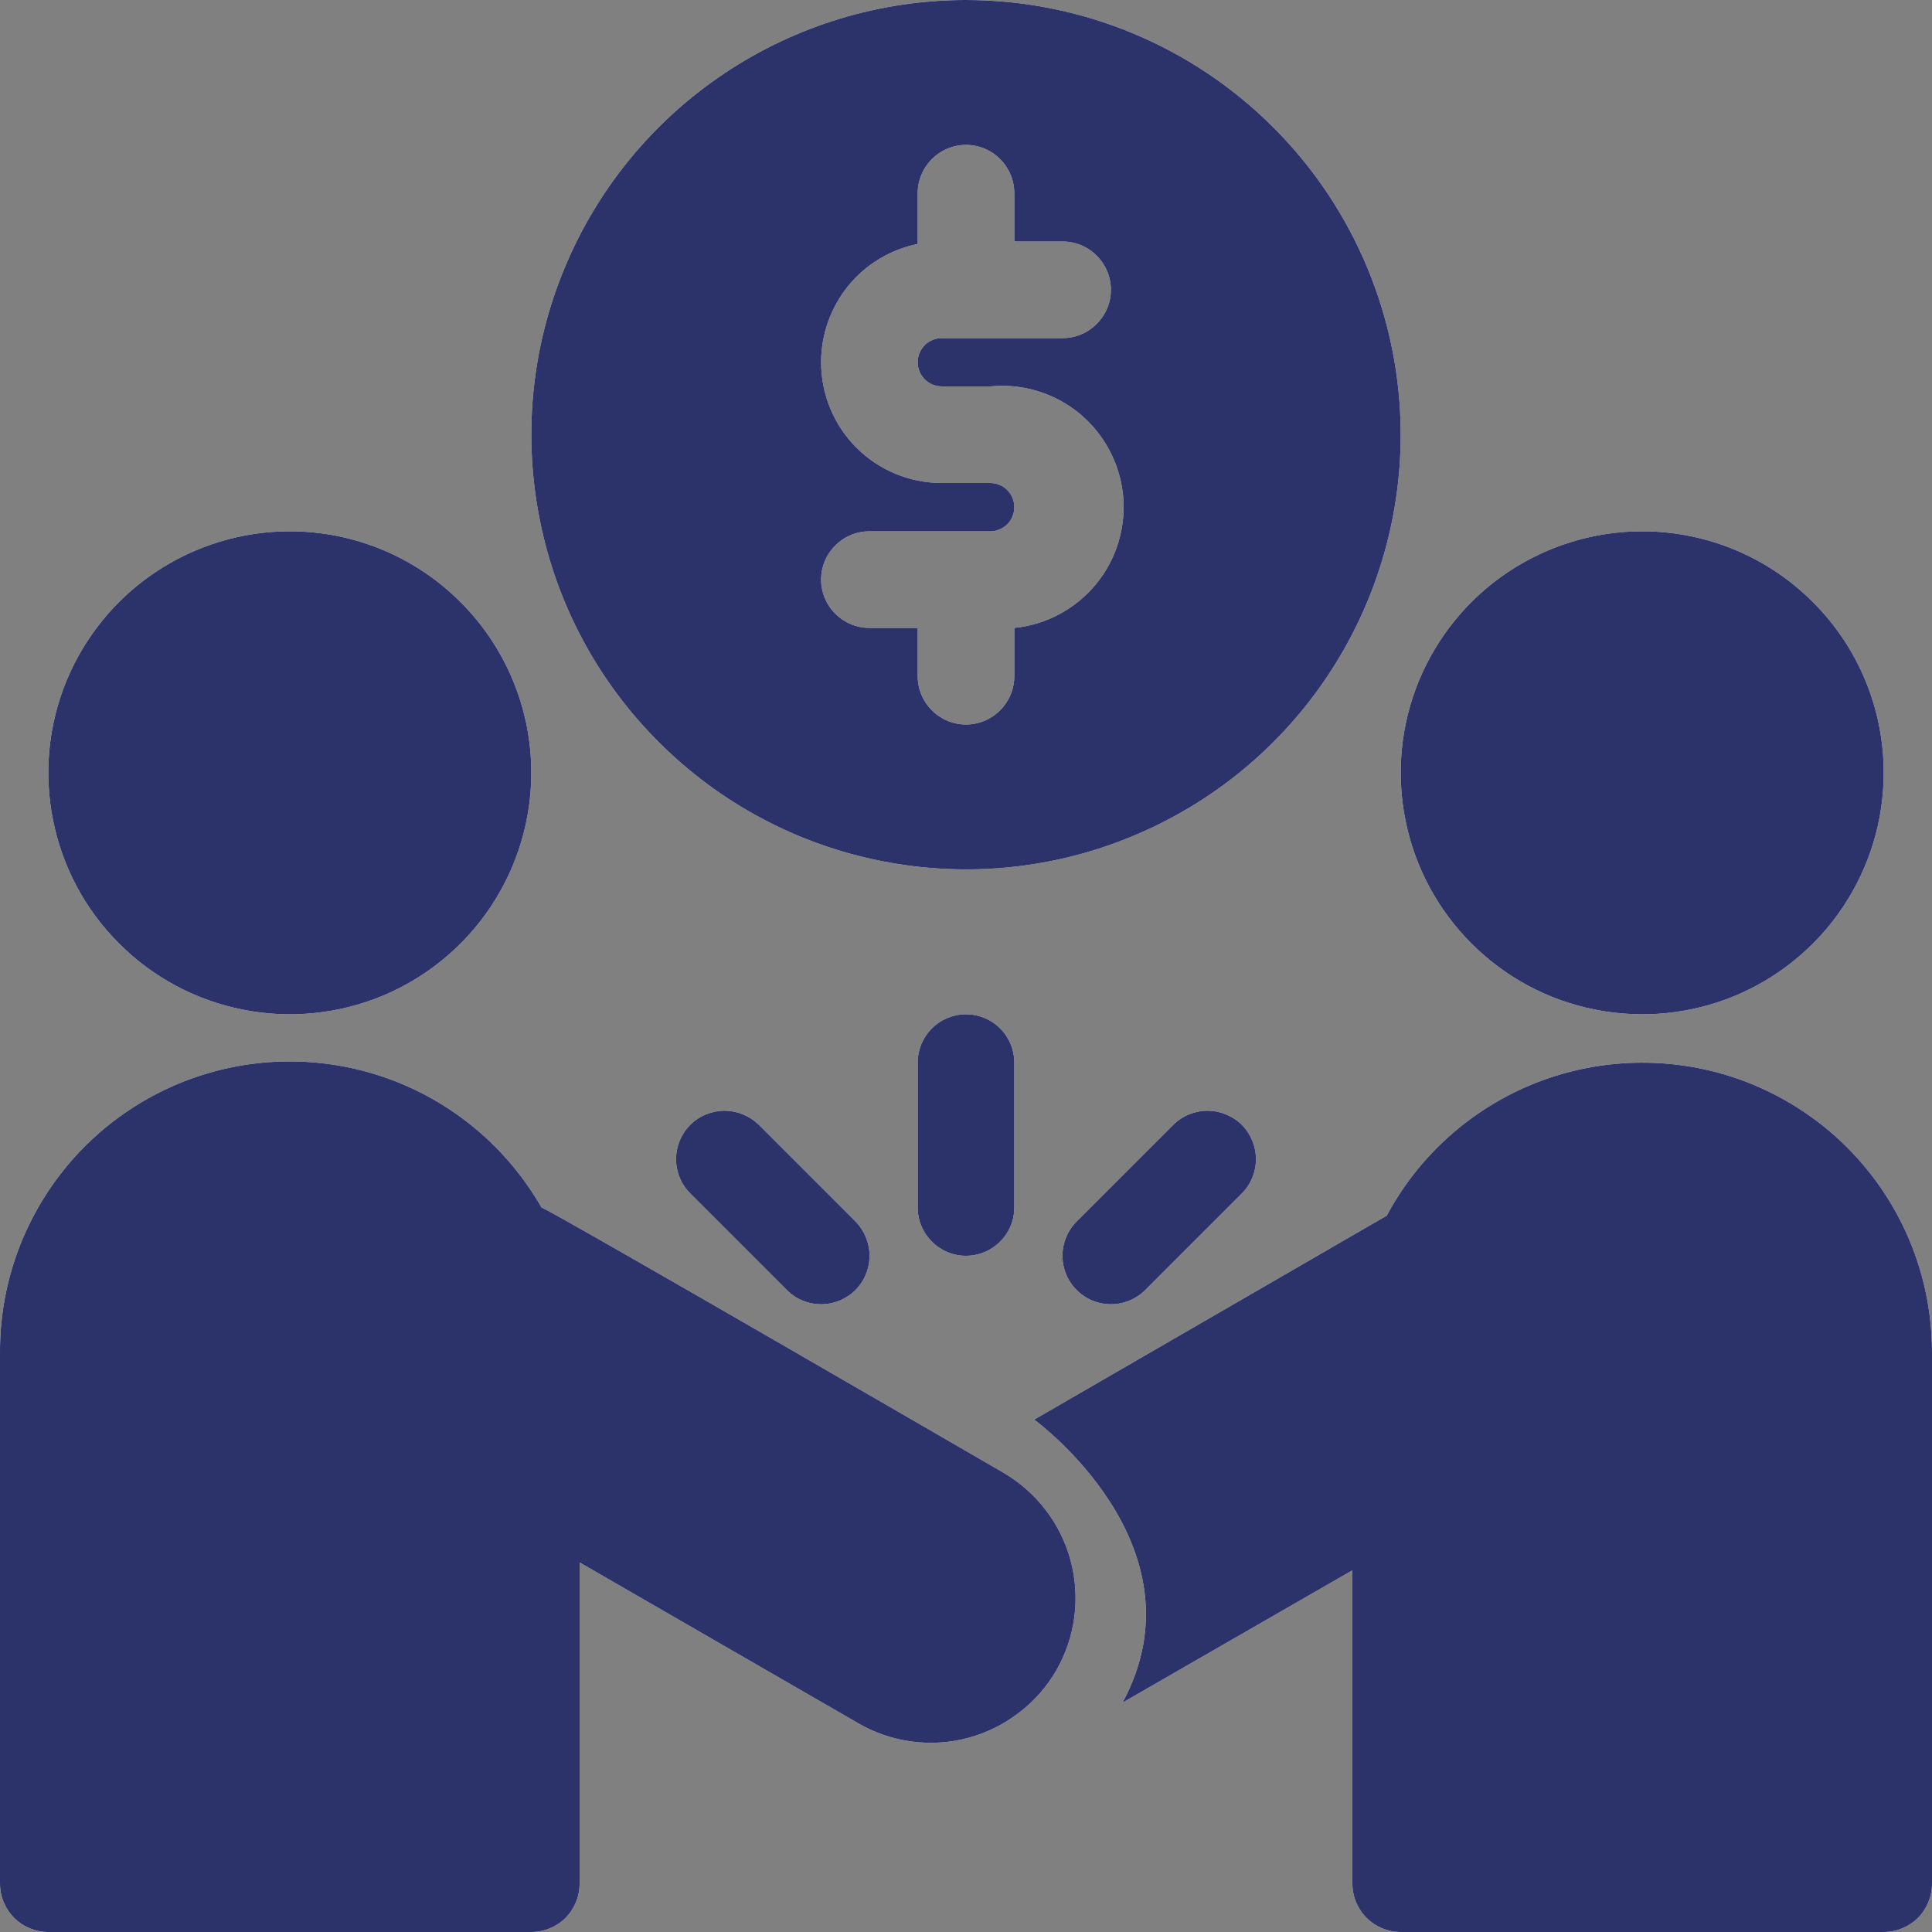 <svg width="14" height="14" viewBox="0 0 14 14" fill="none" xmlns="http://www.w3.org/2000/svg">
<rect x="0" y="0" width="14" height="14" fill="#808080" stroke="none"/>
<g clip-path="url(#clip0_203_5632)">
<path fill-rule="evenodd" clip-rule="evenodd" d="M10.049 8.809L7.494 10.287C7.494 10.287 8.75 11.2 8.134 12.338L9.8 11.379V13.65C9.8 13.743 9.837 13.832 9.903 13.898C9.968 13.963 10.057 14 10.15 14H13.65C13.743 14 13.832 13.963 13.898 13.898C13.963 13.832 14 13.743 14 13.65V9.8C14 9.332 13.844 8.877 13.556 8.508C13.268 8.139 12.865 7.877 12.411 7.763C11.957 7.65 11.478 7.691 11.05 7.88C10.622 8.07 10.269 8.397 10.049 8.809ZM4.2 11.322L6.22 12.488C6.339 12.557 6.471 12.602 6.608 12.62C6.745 12.638 6.884 12.629 7.017 12.593C7.15 12.557 7.275 12.495 7.384 12.411C7.494 12.327 7.586 12.223 7.655 12.103C7.793 11.862 7.83 11.576 7.758 11.308C7.686 11.039 7.51 10.811 7.27 10.671C7.27 10.671 3.959 8.75 3.924 8.75C3.693 8.347 3.337 8.032 2.908 7.853C2.48 7.675 2.005 7.643 1.557 7.763C1.109 7.883 0.713 8.148 0.432 8.516C0.15 8.885 -0.002 9.336 1.70916e-05 9.8V13.65C1.70916e-05 13.743 0.037 13.832 0.103 13.898C0.168 13.963 0.257 14 0.35 14H3.85C3.943 14 4.032 13.963 4.098 13.898C4.163 13.832 4.2 13.743 4.2 13.65V11.322ZM6.199 8.851L5.499 8.151C5.433 8.086 5.343 8.049 5.25 8.049C5.157 8.049 5.067 8.086 5.002 8.151C4.936 8.217 4.899 8.307 4.899 8.4C4.899 8.493 4.936 8.583 5.002 8.648L5.702 9.348C5.767 9.414 5.857 9.451 5.95 9.451C6.043 9.451 6.133 9.414 6.199 9.348C6.264 9.283 6.301 9.193 6.301 9.1C6.301 9.007 6.264 8.917 6.199 8.851ZM8.299 9.348L8.999 8.648C9.064 8.583 9.101 8.493 9.101 8.4C9.101 8.307 9.064 8.217 8.999 8.151C8.933 8.086 8.843 8.049 8.75 8.049C8.657 8.049 8.567 8.086 8.502 8.151L7.802 8.851C7.736 8.917 7.699 9.007 7.699 9.1C7.699 9.193 7.736 9.283 7.802 9.348C7.867 9.414 7.957 9.451 8.05 9.451C8.143 9.451 8.233 9.414 8.299 9.348ZM6.65 7.7V8.75C6.65 8.843 6.687 8.932 6.753 8.997C6.818 9.063 6.907 9.1 7 9.1C7.093 9.1 7.182 9.063 7.247 8.997C7.313 8.932 7.35 8.843 7.35 8.75V7.7C7.35 7.607 7.313 7.518 7.247 7.452C7.182 7.387 7.093 7.35 7 7.35C6.907 7.35 6.818 7.387 6.753 7.452C6.687 7.518 6.65 7.607 6.65 7.7ZM2.1 3.85C1.754 3.85 1.416 3.953 1.128 4.145C0.84 4.337 0.616 4.611 0.483 4.93C0.351 5.25 0.316 5.602 0.384 5.941C0.451 6.281 0.618 6.593 0.863 6.837C1.107 7.082 1.419 7.249 1.759 7.316C2.098 7.384 2.45 7.349 2.77 7.217C3.089 7.084 3.363 6.86 3.555 6.572C3.747 6.284 3.85 5.946 3.85 5.6C3.85 5.136 3.666 4.691 3.337 4.363C3.009 4.034 2.564 3.85 2.1 3.85ZM11.9 3.85C11.554 3.85 11.216 3.953 10.928 4.145C10.64 4.337 10.416 4.611 10.283 4.93C10.151 5.25 10.116 5.602 10.184 5.941C10.251 6.281 10.418 6.593 10.663 6.837C10.907 7.082 11.219 7.249 11.559 7.316C11.898 7.384 12.25 7.349 12.57 7.217C12.889 7.084 13.163 6.86 13.355 6.572C13.547 6.284 13.65 5.946 13.65 5.6C13.65 5.136 13.466 4.691 13.137 4.363C12.809 4.034 12.364 3.85 11.9 3.85ZM7 0C6.377 0 5.768 0.185 5.25 0.531C4.732 0.877 4.328 1.369 4.09 1.945C3.851 2.52 3.789 3.153 3.911 3.765C4.032 4.376 4.332 4.937 4.773 5.377C5.213 5.818 5.774 6.118 6.385 6.239C6.997 6.361 7.63 6.299 8.205 6.06C8.781 5.822 9.273 5.418 9.619 4.9C9.965 4.382 10.15 3.773 10.15 3.15C10.15 2.315 9.818 1.513 9.227 0.923C8.637 0.332 7.835 0 7 0ZM6.65 1.768C6.452 1.808 6.275 1.915 6.147 2.071C6.02 2.228 5.95 2.423 5.95 2.625C5.95 2.857 6.042 3.08 6.206 3.244C6.37 3.408 6.593 3.5 6.825 3.5H7.175C7.221 3.5 7.266 3.518 7.299 3.551C7.332 3.584 7.35 3.629 7.35 3.675C7.35 3.721 7.332 3.766 7.299 3.799C7.266 3.832 7.221 3.85 7.175 3.85H6.3C6.207 3.85 6.118 3.887 6.053 3.953C5.987 4.018 5.95 4.107 5.95 4.2C5.95 4.293 5.987 4.382 6.053 4.447C6.118 4.513 6.207 4.55 6.3 4.55H6.65V4.9C6.65 4.993 6.687 5.082 6.753 5.147C6.818 5.213 6.907 5.25 7 5.25C7.093 5.25 7.182 5.213 7.247 5.147C7.313 5.082 7.35 4.993 7.35 4.9V4.55C7.582 4.527 7.795 4.412 7.943 4.232C8.091 4.051 8.161 3.82 8.138 3.587C8.114 3.355 8 3.142 7.819 2.994C7.639 2.847 7.407 2.777 7.175 2.8H6.825C6.779 2.8 6.734 2.782 6.701 2.749C6.668 2.716 6.65 2.671 6.65 2.625C6.65 2.579 6.668 2.534 6.701 2.501C6.734 2.468 6.779 2.45 6.825 2.45H7.7C7.793 2.45 7.882 2.413 7.947 2.347C8.013 2.282 8.05 2.193 8.05 2.1C8.05 2.007 8.013 1.918 7.947 1.853C7.882 1.787 7.793 1.75 7.7 1.75H7.35V1.4C7.35 1.307 7.313 1.218 7.247 1.153C7.182 1.087 7.093 1.05 7 1.05C6.907 1.05 6.818 1.087 6.753 1.153C6.687 1.218 6.65 1.307 6.65 1.4V1.768Z" fill="white"/>
<path fill-rule="evenodd" clip-rule="evenodd" d="M10.049 8.809L7.494 10.287C7.494 10.287 8.75 11.2 8.134 12.338L9.8 11.379V13.65C9.8 13.743 9.837 13.832 9.903 13.898C9.968 13.963 10.057 14 10.15 14H13.65C13.743 14 13.832 13.963 13.898 13.898C13.963 13.832 14 13.743 14 13.65V9.8C14 9.332 13.844 8.877 13.556 8.508C13.268 8.139 12.865 7.877 12.411 7.763C11.957 7.65 11.478 7.691 11.05 7.88C10.622 8.07 10.269 8.397 10.049 8.809ZM4.2 11.322L6.22 12.488C6.339 12.557 6.471 12.602 6.608 12.62C6.745 12.638 6.884 12.629 7.017 12.593C7.15 12.557 7.275 12.495 7.384 12.411C7.494 12.327 7.586 12.223 7.655 12.103C7.793 11.862 7.83 11.576 7.758 11.308C7.686 11.039 7.51 10.811 7.27 10.671C7.27 10.671 3.959 8.75 3.924 8.75C3.693 8.347 3.337 8.032 2.908 7.853C2.48 7.675 2.005 7.643 1.557 7.763C1.109 7.883 0.713 8.148 0.432 8.516C0.15 8.885 -0.002 9.336 1.70916e-05 9.8V13.65C1.70916e-05 13.743 0.037 13.832 0.103 13.898C0.168 13.963 0.257 14 0.35 14H3.85C3.943 14 4.032 13.963 4.098 13.898C4.163 13.832 4.2 13.743 4.2 13.65V11.322ZM6.199 8.851L5.499 8.151C5.433 8.086 5.343 8.049 5.25 8.049C5.157 8.049 5.067 8.086 5.002 8.151C4.936 8.217 4.899 8.307 4.899 8.4C4.899 8.493 4.936 8.583 5.002 8.648L5.702 9.348C5.767 9.414 5.857 9.451 5.95 9.451C6.043 9.451 6.133 9.414 6.199 9.348C6.264 9.283 6.301 9.193 6.301 9.1C6.301 9.007 6.264 8.917 6.199 8.851ZM8.299 9.348L8.999 8.648C9.064 8.583 9.101 8.493 9.101 8.4C9.101 8.307 9.064 8.217 8.999 8.151C8.933 8.086 8.843 8.049 8.75 8.049C8.657 8.049 8.567 8.086 8.502 8.151L7.802 8.851C7.736 8.917 7.699 9.007 7.699 9.1C7.699 9.193 7.736 9.283 7.802 9.348C7.867 9.414 7.957 9.451 8.05 9.451C8.143 9.451 8.233 9.414 8.299 9.348ZM6.65 7.7V8.75C6.65 8.843 6.687 8.932 6.753 8.997C6.818 9.063 6.907 9.1 7 9.1C7.093 9.1 7.182 9.063 7.247 8.997C7.313 8.932 7.35 8.843 7.35 8.75V7.7C7.35 7.607 7.313 7.518 7.247 7.452C7.182 7.387 7.093 7.35 7 7.35C6.907 7.35 6.818 7.387 6.753 7.452C6.687 7.518 6.65 7.607 6.65 7.7ZM2.1 3.85C1.754 3.85 1.416 3.953 1.128 4.145C0.84 4.337 0.616 4.611 0.483 4.93C0.351 5.25 0.316 5.602 0.384 5.941C0.451 6.281 0.618 6.593 0.863 6.837C1.107 7.082 1.419 7.249 1.759 7.316C2.098 7.384 2.45 7.349 2.77 7.217C3.089 7.084 3.363 6.86 3.555 6.572C3.747 6.284 3.85 5.946 3.85 5.6C3.85 5.136 3.666 4.691 3.337 4.363C3.009 4.034 2.564 3.85 2.1 3.85ZM11.9 3.85C11.554 3.85 11.216 3.953 10.928 4.145C10.64 4.337 10.416 4.611 10.283 4.93C10.151 5.25 10.116 5.602 10.184 5.941C10.251 6.281 10.418 6.593 10.663 6.837C10.907 7.082 11.219 7.249 11.559 7.316C11.898 7.384 12.25 7.349 12.57 7.217C12.889 7.084 13.163 6.86 13.355 6.572C13.547 6.284 13.65 5.946 13.65 5.6C13.65 5.136 13.466 4.691 13.137 4.363C12.809 4.034 12.364 3.85 11.9 3.85ZM7 0C6.377 0 5.768 0.185 5.25 0.531C4.732 0.877 4.328 1.369 4.09 1.945C3.851 2.52 3.789 3.153 3.911 3.765C4.032 4.376 4.332 4.937 4.773 5.377C5.213 5.818 5.774 6.118 6.385 6.239C6.997 6.361 7.63 6.299 8.205 6.06C8.781 5.822 9.273 5.418 9.619 4.9C9.965 4.382 10.15 3.773 10.15 3.15C10.15 2.315 9.818 1.513 9.227 0.923C8.637 0.332 7.835 0 7 0ZM6.65 1.768C6.452 1.808 6.275 1.915 6.147 2.071C6.02 2.228 5.95 2.423 5.95 2.625C5.95 2.857 6.042 3.08 6.206 3.244C6.37 3.408 6.593 3.5 6.825 3.5H7.175C7.221 3.5 7.266 3.518 7.299 3.551C7.332 3.584 7.35 3.629 7.35 3.675C7.35 3.721 7.332 3.766 7.299 3.799C7.266 3.832 7.221 3.85 7.175 3.85H6.3C6.207 3.85 6.118 3.887 6.053 3.953C5.987 4.018 5.95 4.107 5.95 4.2C5.95 4.293 5.987 4.382 6.053 4.447C6.118 4.513 6.207 4.55 6.3 4.55H6.65V4.9C6.65 4.993 6.687 5.082 6.753 5.147C6.818 5.213 6.907 5.25 7 5.25C7.093 5.25 7.182 5.213 7.247 5.147C7.313 5.082 7.35 4.993 7.35 4.9V4.55C7.582 4.527 7.795 4.412 7.943 4.232C8.091 4.051 8.161 3.82 8.138 3.587C8.114 3.355 8 3.142 7.819 2.994C7.639 2.847 7.407 2.777 7.175 2.8H6.825C6.779 2.8 6.734 2.782 6.701 2.749C6.668 2.716 6.65 2.671 6.65 2.625C6.65 2.579 6.668 2.534 6.701 2.501C6.734 2.468 6.779 2.45 6.825 2.45H7.7C7.793 2.45 7.882 2.413 7.947 2.347C8.013 2.282 8.05 2.193 8.05 2.1C8.05 2.007 8.013 1.918 7.947 1.853C7.882 1.787 7.793 1.75 7.7 1.75H7.35V1.4C7.35 1.307 7.313 1.218 7.247 1.153C7.182 1.087 7.093 1.05 7 1.05C6.907 1.05 6.818 1.087 6.753 1.153C6.687 1.218 6.65 1.307 6.65 1.4V1.768Z" fill="#2B336A"/>
</g>
<defs>
<clipPath id="clip0_203_5632">
<rect width="14" height="14" fill="white"/>
</clipPath>
</defs>
</svg>
